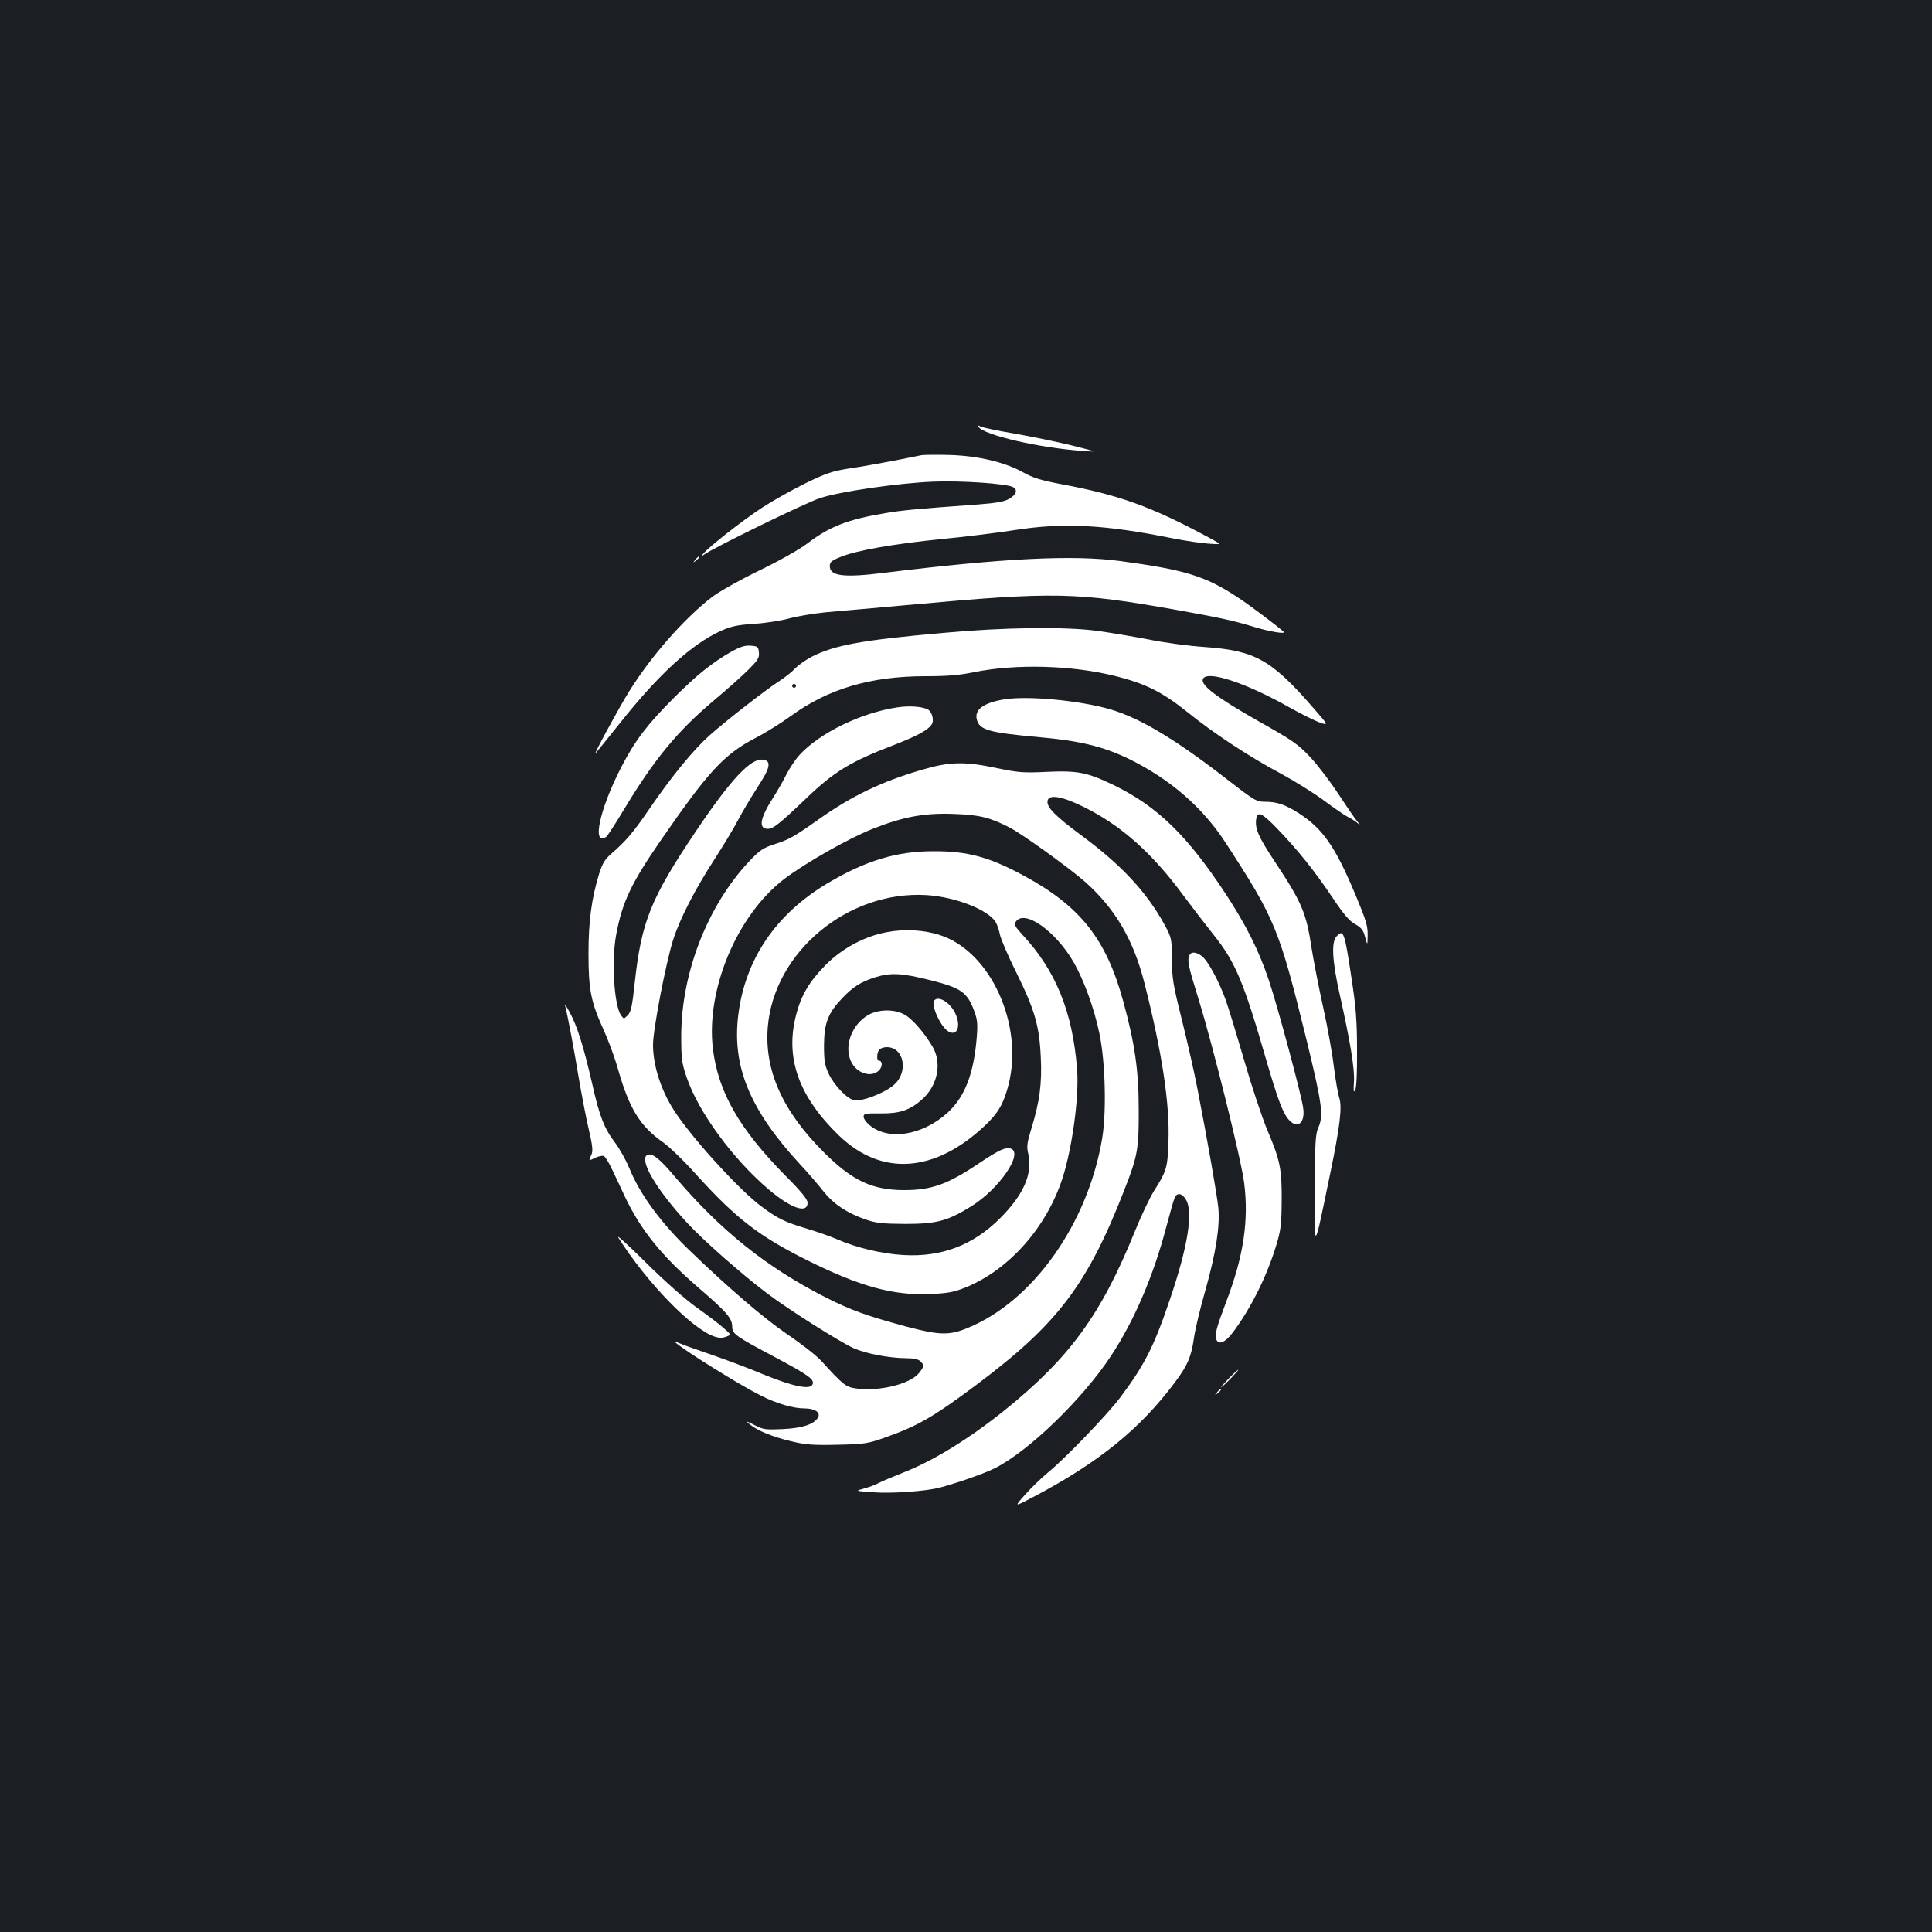 <?xml version="1.0" standalone="no"?>
<!DOCTYPE svg PUBLIC "-//W3C//DTD SVG 20010904//EN"
 "http://www.w3.org/TR/2001/REC-SVG-20010904/DTD/svg10.dtd">
<svg version="1.0" xmlns="http://www.w3.org/2000/svg"
 width="1000pt" height="1000pt" viewBox="0 0 1000 1000"
 preserveAspectRatio="xMidYMid meet">
<rect width="100%" height="100%" fill="#1b1f23"/>
<g transform="translate(0,1000) scale(0.1,-0.1)"
fill="#ffffff" stroke="none">
<path d="M5064 7791 c27 -43 318 -110 541 -125 80 -6 80 -6 -60 29 -77 19
-210 46 -295 61 -85 14 -163 31 -174 36 -13 7 -16 7 -12 -1z"/>
<path d="M4770 7644 c-14 -3 -81 -16 -150 -30 -69 -13 -170 -31 -225 -39 -84
-13 -118 -24 -223 -75 -68 -33 -169 -90 -225 -126 -103 -67 -280 -206 -307
-240 -14 -17 -14 -18 2 -6 39 31 530 271 603 294 102 34 407 78 586 85 142 6
378 -10 412 -28 26 -14 18 -40 -20 -61 -23 -14 -66 -22 -160 -29 -334 -24
-399 -31 -481 -45 -197 -33 -290 -70 -406 -159 -42 -31 -143 -88 -246 -138
-99 -48 -204 -107 -243 -136 -145 -111 -318 -308 -432 -492 -53 -85 -186 -331
-173 -319 3 3 61 75 129 160 200 252 371 407 519 474 53 24 85 31 170 37 58 3
141 16 185 28 44 12 130 26 190 32 61 5 259 23 440 39 742 68 856 65 1370 -26
228 -41 295 -55 403 -88 81 -25 170 -40 156 -26 -34 31 -178 140 -242 181
-164 108 -271 140 -603 185 -245 33 -606 15 -1224 -61 -208 -26 -280 -17 -280
35 0 21 9 29 60 49 83 33 272 66 520 91 116 11 284 32 375 46 252 40 467 29
818 -42 67 -13 153 -26 189 -28 68 -5 68 -5 3 30 -298 161 -466 222 -767 278
-105 20 -145 32 -197 61 -95 53 -235 86 -381 90 -66 2 -131 1 -145 -1z"/>
<path d="M3599 7103 c-13 -16 -12 -17 4 -4 9 7 17 15 17 17 0 8 -8 3 -21 -13z"/>
<path d="M4880 6724 c-418 -37 -560 -63 -678 -123 -31 -16 -70 -44 -87 -61
-16 -18 -53 -47 -81 -65 -73 -47 -277 -206 -361 -281 -85 -76 -197 -213 -312
-381 -83 -122 -122 -167 -198 -233 -32 -28 -45 -49 -62 -103 -39 -128 -55
-244 -55 -412 0 -187 12 -250 78 -395 24 -52 58 -144 75 -205 58 -203 114
-294 232 -377 32 -22 111 -98 174 -169 206 -227 325 -319 579 -445 268 -133
439 -180 630 -172 92 4 123 10 181 33 226 91 420 309 504 565 51 159 87 422
76 565 -23 297 -110 512 -284 698 -36 39 -43 52 -34 65 43 69 207 -46 301
-210 53 -93 105 -236 132 -365 31 -144 38 -406 15 -544 -74 -444 -360 -847
-700 -984 -93 -38 -146 -36 -315 9 -206 56 -282 83 -415 150 -308 157 -545
346 -785 629 -74 88 -113 119 -137 110 -51 -18 41 -177 204 -353 83 -90 284
-267 413 -364 111 -84 372 -249 448 -284 62 -28 182 -51 269 -52 42 0 66 -5
77 -16 21 -21 20 -27 -9 -63 -49 -57 -209 -95 -329 -77 -49 8 -63 19 -176 143
-25 27 -104 89 -177 138 -122 84 -295 232 -501 430 -150 144 -259 292 -314
427 -18 43 -50 101 -72 130 -59 78 -83 139 -121 309 -45 195 -78 299 -116 369
-16 30 -27 46 -24 35 14 -56 47 -230 70 -371 15 -88 38 -208 52 -268 20 -86
23 -113 14 -133 -15 -33 -15 -33 19 -16 17 8 37 12 45 10 7 -3 28 -36 45 -74
18 -37 47 -99 65 -138 82 -172 190 -306 379 -469 149 -128 176 -160 176 -204
0 -36 18 -49 222 -157 174 -93 204 -115 194 -140 -11 -30 -97 -13 -252 50 -76
32 -196 77 -266 101 -70 24 -144 50 -165 59 -21 9 -33 12 -28 7 53 -46 332
-220 444 -276 81 -41 166 -66 226 -66 53 0 84 -21 69 -47 -20 -35 -80 -55
-182 -60 -90 -4 -101 -3 -147 21 -43 22 -46 22 -25 4 40 -33 118 -65 215 -88
75 -18 112 -21 240 -18 140 3 157 6 245 37 170 60 250 106 475 274 419 314
573 516 765 1009 68 173 75 212 74 413 0 204 -20 343 -80 562 -88 322 -222
492 -514 650 -179 97 -292 128 -470 127 -189 0 -350 -49 -547 -166 -268 -160
-427 -394 -462 -684 -32 -264 60 -488 318 -768 46 -49 102 -115 126 -146 50
-62 118 -108 215 -142 56 -19 85 -22 205 -23 163 0 219 15 342 91 145 90 273
277 204 299 -27 8 -60 -7 -159 -73 -166 -112 -249 -142 -392 -142 -165 0 -269
49 -415 195 -215 214 -309 425 -291 649 32 389 415 707 821 683 148 -9 318
-75 358 -139 8 -13 18 -41 22 -63 4 -22 42 -112 86 -200 94 -190 119 -275 126
-437 7 -135 -6 -229 -47 -364 -24 -78 -27 -98 -18 -135 24 -105 -24 -213 -146
-335 -139 -139 -303 -202 -501 -190 -108 6 -244 38 -341 81 -32 14 -102 39
-156 55 -114 34 -152 52 -235 114 -108 79 -340 331 -442 480 -75 109 -121 244
-121 359 0 78 66 421 104 542 34 108 114 263 214 417 45 70 101 162 123 205
23 43 68 119 101 170 67 102 72 136 25 141 -62 7 -165 -103 -344 -369 -236
-351 -283 -469 -318 -789 -13 -120 -19 -148 -36 -165 -20 -20 -20 -20 -34 -1
-36 49 -51 280 -26 416 31 169 78 269 233 493 243 352 325 442 486 526 56 29
139 81 184 114 194 142 414 207 699 207 111 0 174 5 251 21 218 44 509 36 734
-21 155 -39 240 -82 369 -185 137 -111 321 -232 488 -321 70 -38 169 -100 219
-137 51 -38 105 -75 122 -84 17 -8 40 -23 51 -32 18 -14 18 -14 -1 9 -12 14
-55 77 -97 141 -41 63 -107 149 -145 190 -63 67 -90 86 -273 189 -211 120
-295 183 -283 215 19 48 221 -18 449 -147 61 -34 131 -69 157 -78 46 -16 46
-16 -44 87 -209 239 -295 286 -552 304 -77 5 -208 22 -290 39 -83 16 -204 36
-269 45 -169 22 -483 18 -797 -11z m-760 -274 c0 -5 -4 -10 -10 -10 -5 0 -10
5 -10 10 0 6 5 10 10 10 6 0 10 -4 10 -10z"/>
<path d="M3787 6628 c-101 -58 -179 -120 -297 -238 -139 -139 -202 -221 -274
-360 -112 -217 -154 -410 -79 -362 7 4 48 68 92 141 158 262 276 405 463 563
68 57 149 129 181 161 50 50 58 62 55 90 -3 30 -6 32 -43 35 -30 2 -54 -6 -98
-30z"/>
<path d="M5191 6379 c-102 -18 -148 -53 -135 -103 13 -54 62 -68 317 -91 217
-19 338 -49 472 -114 211 -104 379 -249 498 -432 259 -398 278 -446 422 -1031
78 -322 87 -383 58 -446 -14 -31 -17 -80 -18 -320 -1 -327 -6 -332 80 83 52
251 63 348 46 396 -6 18 -18 89 -27 158 -8 69 -33 207 -55 306 -22 99 -49 237
-60 306 -28 186 -50 237 -193 453 -83 125 -101 168 -94 216 6 44 30 33 110
-50 110 -115 189 -214 283 -353 59 -89 90 -125 120 -141 32 -18 42 -31 51 -67
12 -44 12 -44 13 11 1 47 -9 79 -62 206 -107 255 -170 345 -298 427 -69 43
-110 57 -170 57 -45 0 -54 5 -186 107 -279 217 -459 325 -618 372 -159 46
-435 72 -554 50z"/>
<path d="M4647 6339 c-188 -27 -406 -133 -510 -248 -20 -22 -50 -67 -67 -100
-16 -33 -48 -88 -69 -121 -67 -104 -77 -160 -27 -160 28 0 60 25 196 155 147
141 230 192 457 279 123 48 178 78 196 107 13 21 1 66 -21 77 -29 15 -94 20
-155 11z"/>
<path d="M4770 6015 c-205 -60 -358 -133 -527 -252 -134 -95 -158 -108 -235
-133 -58 -19 -75 -30 -130 -88 -216 -230 -351 -577 -352 -902 0 -123 3 -143
29 -219 61 -177 237 -419 423 -577 116 -99 202 -128 202 -69 0 17 -33 58 -116
141 -239 243 -346 431 -374 655 -37 307 125 693 370 880 110 83 331 209 455
258 160 64 271 84 425 78 131 -5 184 -18 285 -70 65 -33 305 -206 391 -281
156 -139 251 -300 308 -526 91 -358 131 -622 124 -819 -5 -137 -9 -151 -76
-257 -21 -34 -65 -126 -97 -205 -175 -433 -338 -657 -677 -930 -186 -149 -372
-263 -528 -323 -52 -21 -108 -44 -124 -53 -16 -9 -50 -21 -75 -28 -46 -12 -46
-12 49 -19 97 -7 269 5 343 24 89 23 234 74 287 101 175 88 455 359 602 583
119 181 218 412 284 663 20 76 40 146 45 156 14 25 36 21 56 -10 41 -62 12
-245 -83 -523 -82 -242 -131 -337 -257 -505 -70 -92 -284 -314 -372 -386 -33
-27 -86 -78 -118 -114 -59 -66 -59 -66 40 -14 342 180 557 355 738 599 63 85
81 128 95 225 6 44 33 157 60 250 54 192 75 329 66 424 -7 68 -56 348 -107
610 -16 85 -53 247 -81 360 -46 183 -52 218 -52 316 -1 108 -2 111 -39 180
-92 167 -221 306 -422 455 -143 106 -188 151 -183 184 5 37 76 25 192 -33 190
-95 348 -235 509 -453 46 -62 116 -153 155 -202 116 -144 158 -244 276 -652
61 -210 87 -277 118 -311 45 -49 85 -14 73 64 -10 71 -133 527 -177 658 -51
153 -118 287 -225 450 -199 302 -354 452 -578 561 -137 66 -185 76 -345 69
-121 -6 -148 -4 -259 19 -170 36 -246 34 -391 -9z"/>
<path d="M4590 5175 c-115 -21 -230 -83 -316 -169 -85 -86 -128 -158 -154
-262 -57 -221 15 -421 223 -622 220 -212 495 -193 755 52 69 65 97 114 122
211 79 311 -92 688 -352 774 -84 28 -186 34 -278 16z m228 -249 c155 -39 188
-62 223 -155 18 -47 20 -69 15 -136 -15 -191 -61 -311 -151 -394 -130 -118
-307 -147 -405 -64 -17 14 -30 33 -30 43 0 16 9 18 88 17 98 -1 151 16 214 72
81 71 105 189 55 273 -44 75 -108 148 -148 168 -53 28 -132 26 -184 -3 -86
-49 -128 -161 -90 -241 29 -62 105 -86 145 -46 19 19 18 50 -1 50 -13 0 -11
44 3 58 7 7 24 12 38 12 91 0 114 -132 34 -198 -49 -41 -166 -85 -202 -77 -39
8 -106 79 -134 140 -19 41 -23 67 -23 145 1 114 20 164 91 240 57 61 98 87
172 111 82 26 140 23 290 -15z"/>
<path d="M4837 4823 c-22 -21 32 -141 74 -163 45 -24 64 31 33 96 -26 54 -84
91 -107 67z"/>
<path d="M6917 5152 c-27 -30 -21 -129 18 -302 54 -241 78 -386 73 -452 -3
-45 -2 -55 6 -41 7 11 11 90 10 208 0 155 -6 224 -29 375 -36 238 -41 253 -78
212z"/>
<path d="M6156 5054 c-11 -28 -7 -49 49 -230 76 -247 220 -828 235 -948 24
-192 -3 -377 -91 -608 -52 -138 -62 -174 -54 -199 11 -33 46 -19 86 34 93 124
176 290 225 452 24 79 27 107 28 230 1 166 -8 209 -74 365 -27 64 -81 226
-120 361 -39 134 -82 275 -96 314 -34 95 -92 202 -122 225 -30 24 -58 26 -66
4z"/>
<path d="M3200 3595 c147 -233 381 -474 498 -513 23 -8 41 -8 60 -1 27 10 27
10 -9 42 -19 18 -82 66 -140 107 -63 45 -168 138 -266 235 -89 89 -154 147
-143 130z"/>
<path d="M6360 2865 c-24 -25 -42 -45 -39 -45 3 0 25 20 49 45 24 25 42 45 39
45 -3 0 -25 -20 -49 -45z"/>
<path d="M6299 2793 c-13 -16 -12 -17 4 -4 16 13 21 21 13 21 -2 0 -10 -8 -17
-17z"/>
</g>
</svg>
